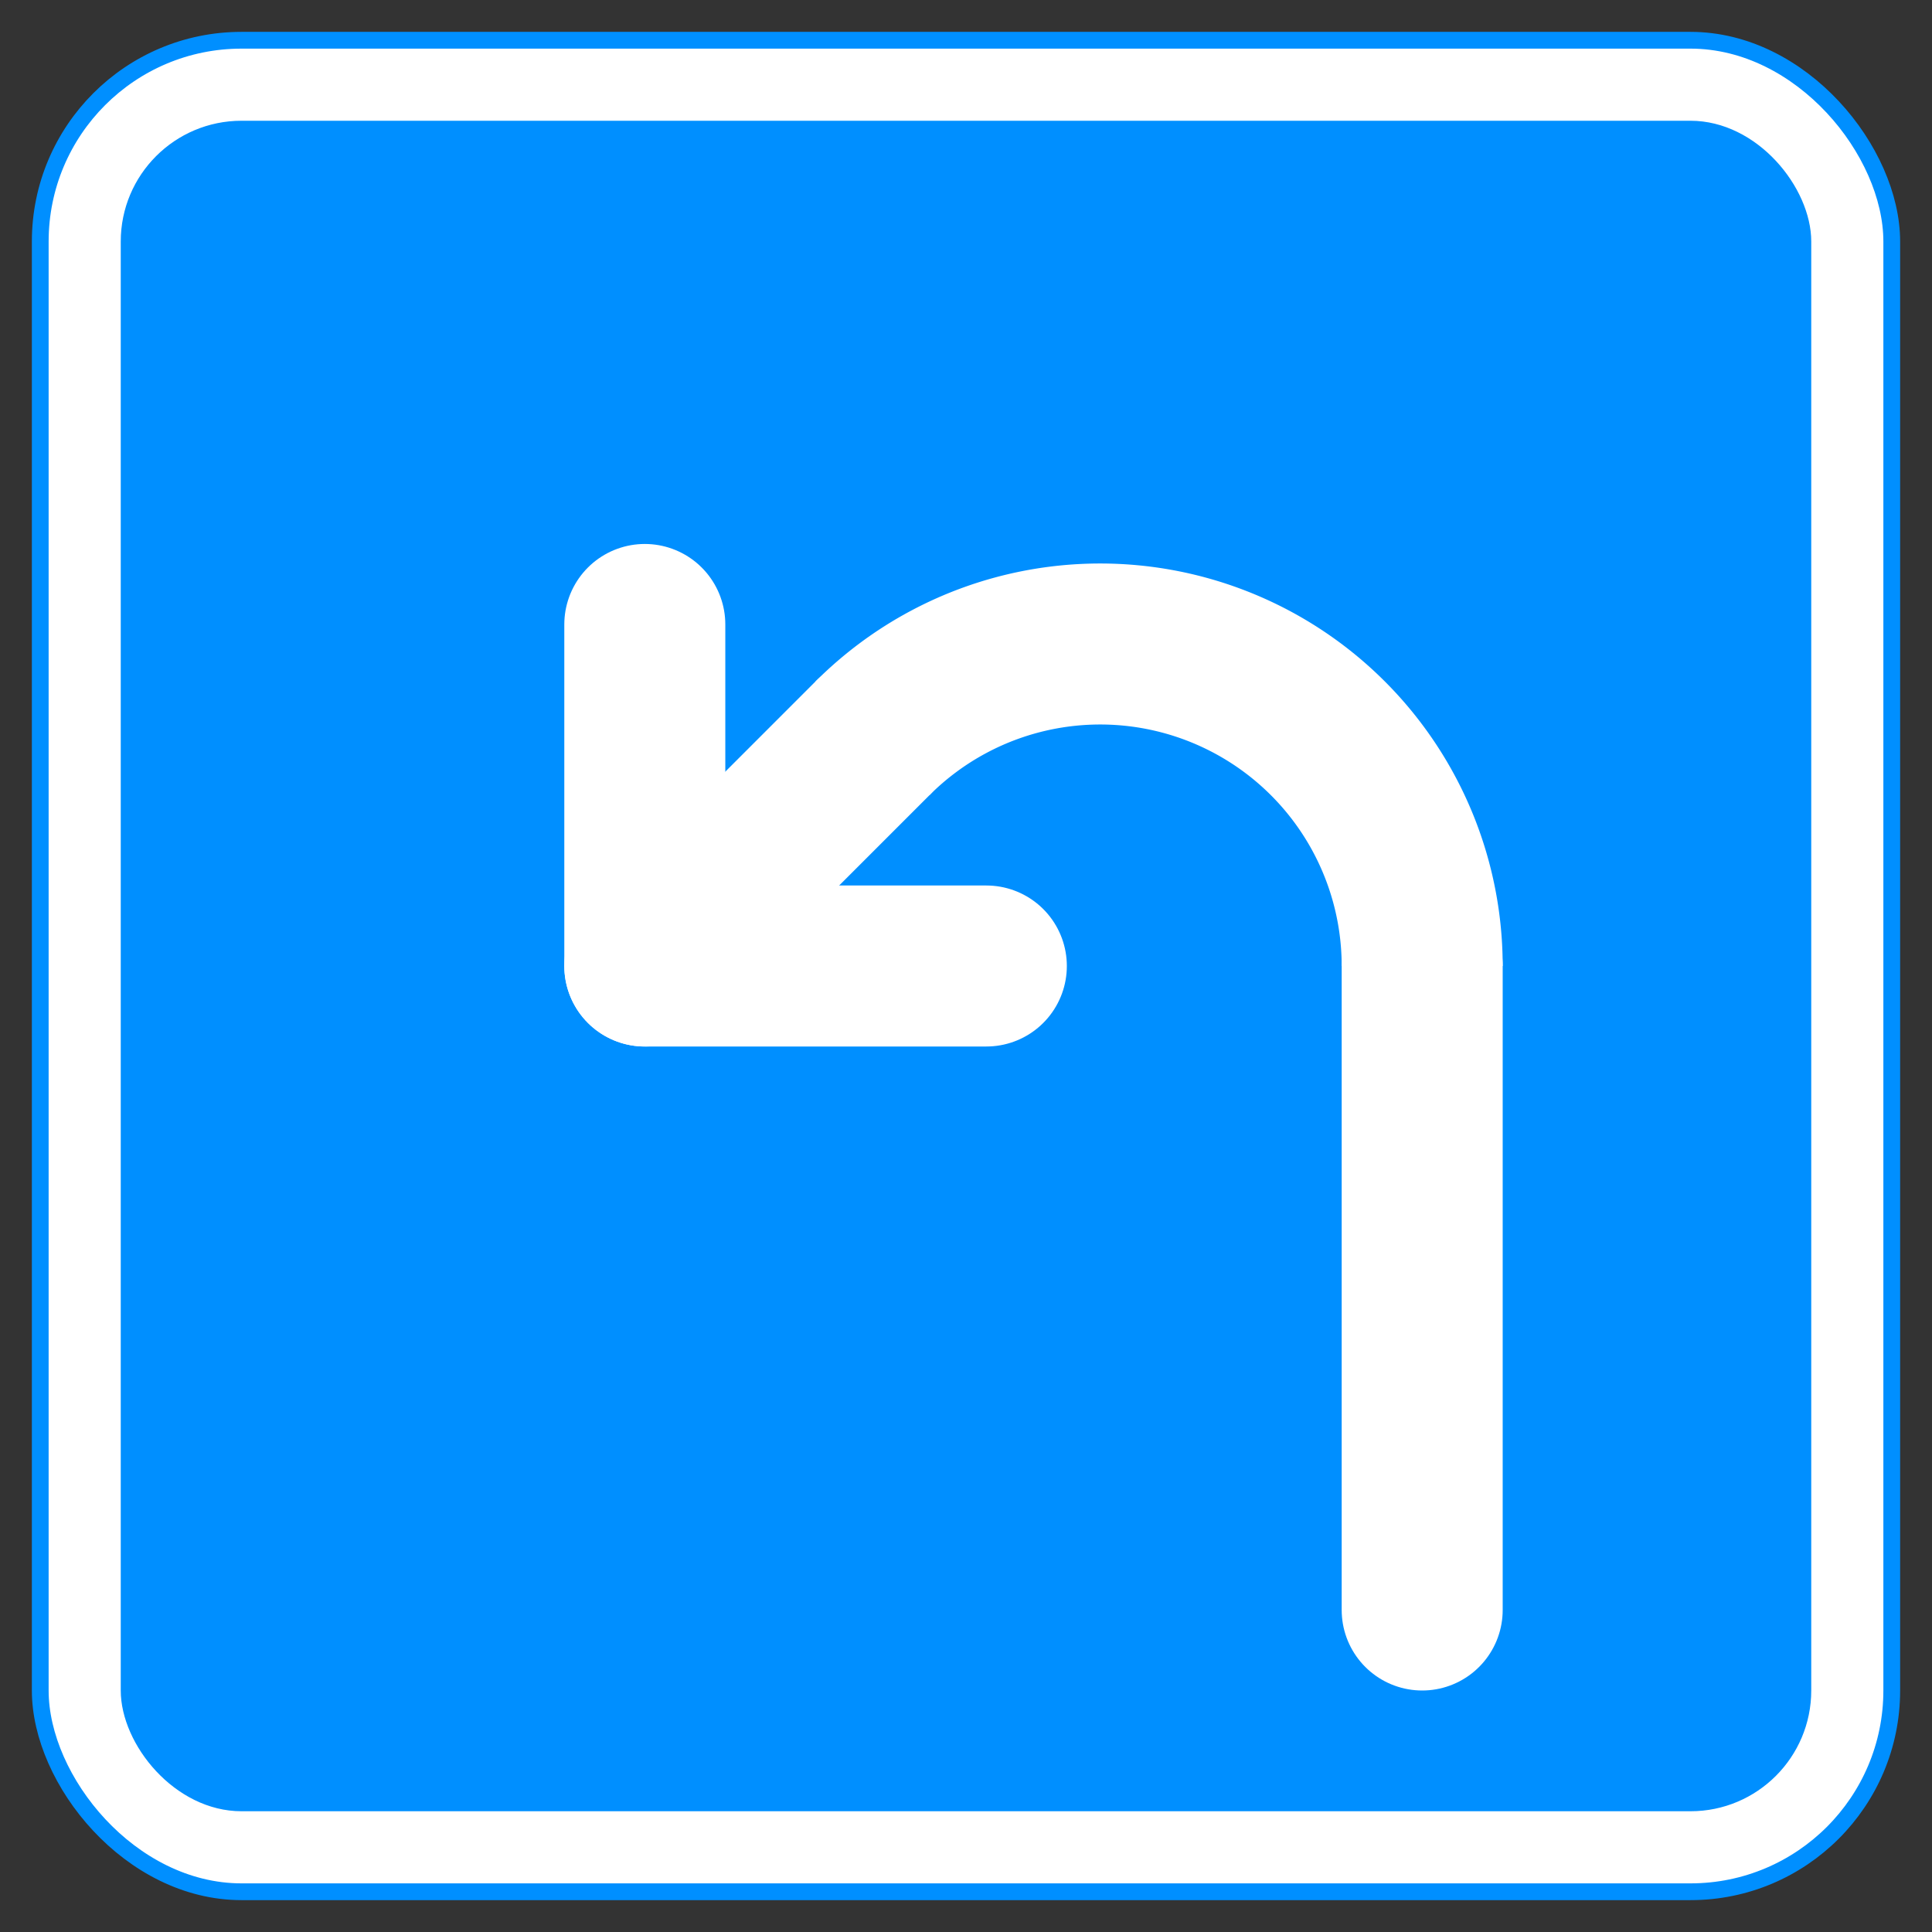 <?xml version="1.0" encoding="UTF-8" standalone="no"?>
<svg
   xmlns:dc="http://purl.org/dc/elements/1.1/"
   xmlns:cc="http://creativecommons.org/ns#"
   xmlns:rdf="http://www.w3.org/1999/02/22-rdf-syntax-ns#"
   xmlns:svg="http://www.w3.org/2000/svg"
   xmlns="http://www.w3.org/2000/svg"
   xmlns:sodipodi="http://sodipodi.sourceforge.net/DTD/sodipodi-0.dtd"
   xmlns:inkscape="http://www.inkscape.org/namespaces/inkscape"
   height="576"
   width="576"
   xml:space="preserve"
   viewBox="0 0 576 576"
   y="0px"
   x="0px"
   version="1.1"
   id="svg4089"
   sodipodi:docname="sharp_left.svg"
   inkscape:version="0.92.4 (5da689c313, 2019-01-14)"><rect x="0" y="0" width="576" height="576" fill="#333333" stroke="none"/><defs
   id="defs4093" /><sodipodi:namedview
   pagecolor="#ffffff"
   bordercolor="#666666"
   borderopacity="1"
   objecttolerance="10000"
   gridtolerance="10000"
   guidetolerance="10000"
   inkscape:pageopacity="0"
   inkscape:pageshadow="2"
   inkscape:window-width="1600"
   inkscape:window-height="1171"
   id="namedview4091"
   showgrid="true"
   inkscape:zoom="1.4142136"
   inkscape:cx="-1.3351733"
   inkscape:cy="321.62741"
   inkscape:window-x="1600"
   inkscape:window-y="0"
   inkscape:window-maximized="1"
   inkscape:current-layer="svg4089"
   scale-x="1"
   inkscape:snap-bbox="true"
   inkscape:snap-intersection-paths="true"><inkscape:grid
     type="xygrid"
     id="grid4097"
     spacingx="12"
     spacingy="12"
     empspacing="4" /></sodipodi:namedview>
<rect
   style="fill:#ffffff;fill-opacity:1;stroke:#008fff;stroke-width:5;stroke-linecap:butt;stroke-linejoin:round;stroke-miterlimit:12;stroke-dasharray:none;stroke-opacity:1"
   id="rect832-5"
   width="552"
   height="552"
   x="12"
   y="12"
   ry="60"
   rx="60"
   inkscape:label="border" /><rect
   style="fill:#008fff;fill-opacity:1;stroke:#000000;stroke-width:0;stroke-linecap:round;stroke-linejoin:round;stroke-miterlimit:12;stroke-dasharray:none;stroke-opacity:1"
   id="rect832"
   width="504"
   height="504"
   x="36"
   y="36"
   ry="36"
   rx="36"
   inkscape:label="background" /><path
   style="fill:none;fill-rule:evenodd;stroke:#ffffff;stroke-width:48;stroke-linecap:round;stroke-linejoin:miter;stroke-miterlimit:4;stroke-dasharray:none;stroke-opacity:1"
   d="M 424.005,480 V 288"
   id="path1144"
   inkscape:connector-curvature="0"
   inkscape:label="base"
   sodipodi:nodetypes="cc" /><path
   style="fill:none;fill-opacity:1;stroke:#ffffff;stroke-width:48;stroke-linecap:butt;stroke-linejoin:miter;stroke-miterlimit:4;stroke-dasharray:none;stroke-opacity:1"
   id="path1142"
   sodipodi:type="arc"
   sodipodi:cx="-328.00452"
   sodipodi:cy="288"
   sodipodi:rx="96"
   sodipodi:ry="96"
   sodipodi:start="3.1415927"
   sodipodi:end="5.4977871"
   d="m -424.005,288 a 96,96 0 0 1 59.262,-88.692 96,96 0 0 1 104.62,20.81"
   inkscape:label="turn"
   sodipodi:open="true"
   transform="scale(-1,1)" /><path
   style="fill:none;fill-rule:evenodd;stroke:#ffffff;stroke-width:48;stroke-linecap:round;stroke-linejoin:round;stroke-miterlimit:4;stroke-dasharray:none;stroke-opacity:1"
   d="m 260.122,220.118 -67.882,67.882"
   id="path1146"
   inkscape:connector-curvature="0"
   inkscape:label="top"
   sodipodi:nodetypes="cc" /><path
   style="fill:none;fill-rule:evenodd;stroke:#ffffff;stroke-width:48;stroke-linecap:round;stroke-linejoin:round;stroke-miterlimit:4;stroke-dasharray:none;stroke-opacity:1"
   d="m 192.24,186.177 v 101.823 c 33.941,0 67.882,0 101.823,0"
   id="path5214"
   inkscape:connector-curvature="0"
   sodipodi:nodetypes="ccc"
   inkscape:label="pointer" /></svg>